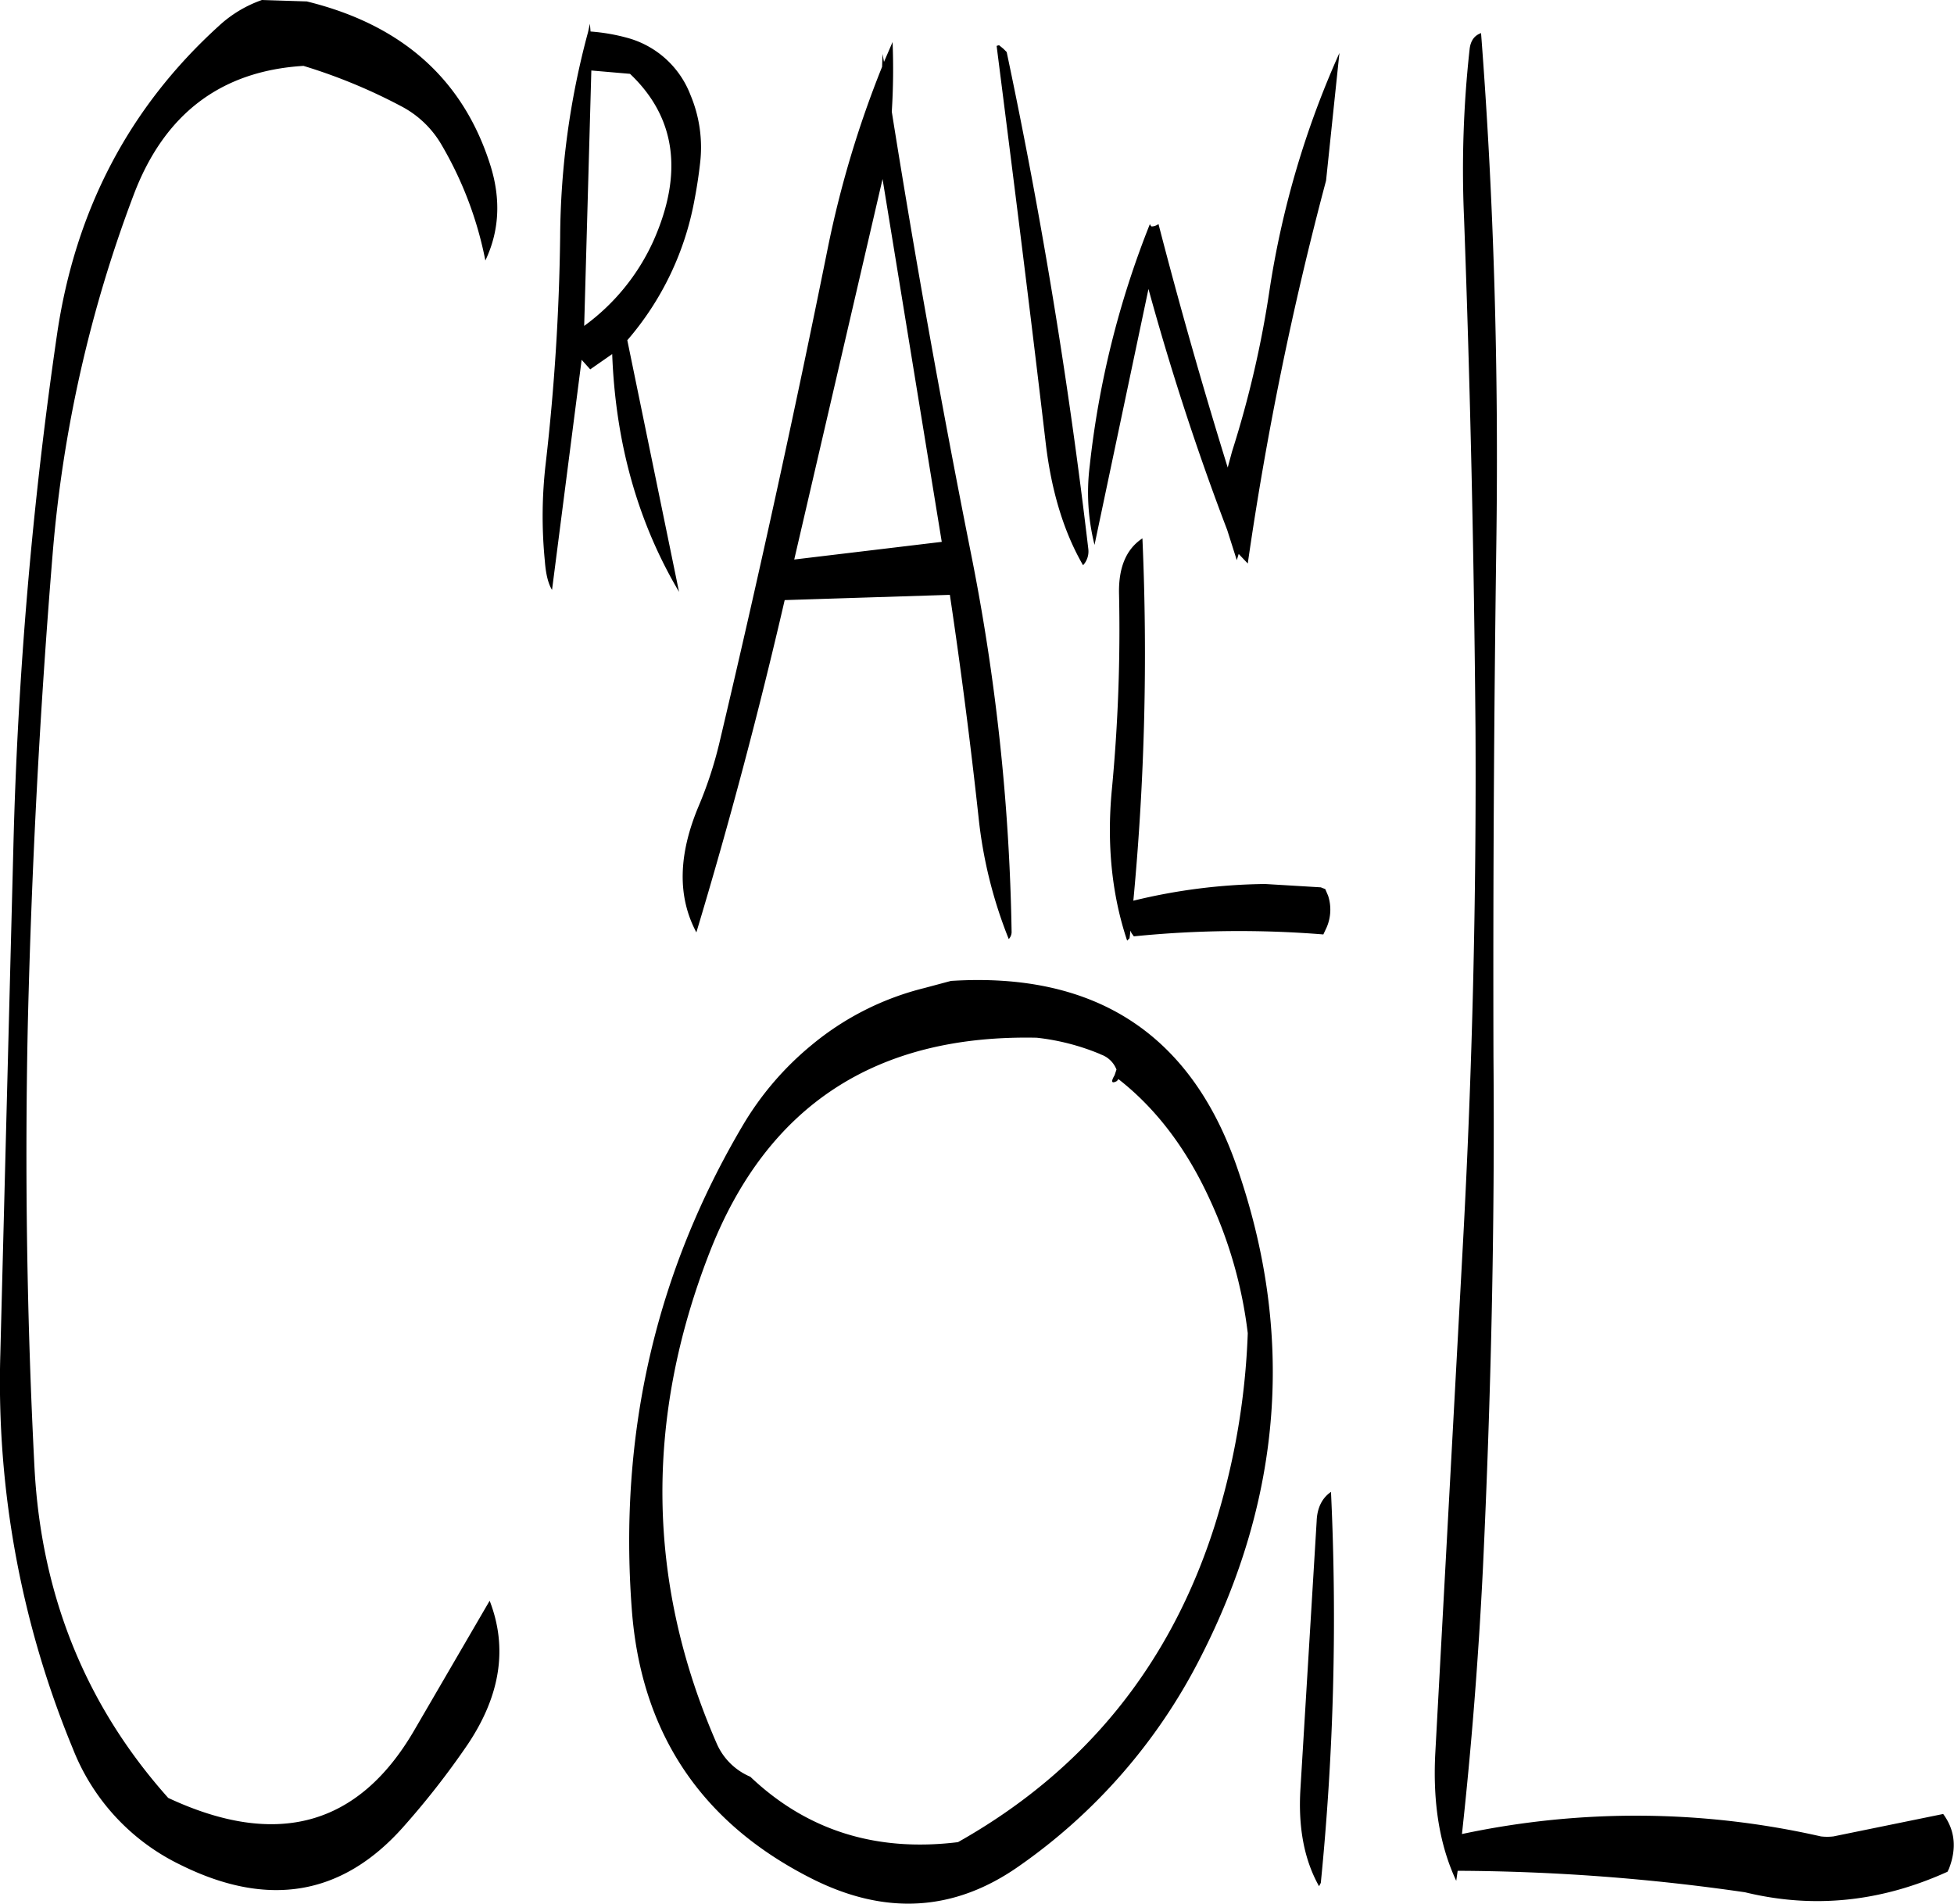 <svg id="Layer_1" data-name="Layer 1" xmlns="http://www.w3.org/2000/svg" viewBox="0 0 491.16 478.5"><defs><style>.cls-1{fill-rule:evenodd;}</style></defs><path class="cls-1" d="M361.44,523.56A672.32,672.32,0,0,0,364,425.28c-2.28,1.56-3.48,4.08-3.6,7.32l-4.08,67.32q-.9,14.58,4.68,24.48ZM233.4,313a76.43,76.43,0,0,0-17.16,20q-32.94,55.62-28,121.68c2.28,31.08,17.4,53.76,45.24,67.8q27.72,14,52.08-3.12A142.54,142.54,0,0,0,331,467.28q31.32-60.84,9.24-124c-11.64-33.24-35.64-48.72-71.76-46.44l-6.72,1.8A71.09,71.09,0,0,0,233.4,313Zm72.6,2.28a6.51,6.51,0,0,1,4.08,3.84l-.48,1.44c-1,1.68-.72,2.16.6,1.44l.36-.48c9.24,7.2,16.92,17.16,22.8,29.88a111.37,111.37,0,0,1,9.72,34,183.16,183.16,0,0,1-8.28,48.24q-16.74,52.74-64.56,79.68c-20.52,2.52-37.92-2.88-52.2-16.44a16,16,0,0,1-8.52-8.52Q183.24,428,207.84,365c14.4-36.84,41.76-54.72,82.2-53.88A57.88,57.88,0,0,1,306,315.24ZM95.28,50.28a31,31,0,0,0-10.92,6.6Q50.7,87.48,43.8,134.16a1074.86,1074.86,0,0,0-11,129.12L29.52,390.72a240.91,240.91,0,0,0,18.24,99.12,54.46,54.46,0,0,0,27,29.16q32.94,16.38,55.92-9.36A204.39,204.39,0,0,0,147,488.76c8.28-12.36,10.08-24.36,5.52-36.12l-19,32.64c-14,24-34.56,29.64-61.8,16.92q-31-34.74-33.6-82.8-2.88-55.8-1.68-112,1.44-59.4,6.24-118A330.71,330.71,0,0,1,63,99.36q11.52-30.6,42.72-32.52A138,138,0,0,1,130.32,77a25.2,25.2,0,0,1,10.2,9.84,92.49,92.49,0,0,1,10.92,28.92c3.48-7.32,4-15.36,1.2-24.12q-10.26-32.22-46.08-41Zm156,45,14.88,91.2-37.08,4.44Zm2.52-34.44-2.16,5-.36-2-.12,3.24a260.55,260.55,0,0,0-13.68,45.72q-12.6,62.46-27.24,124.32a100.4,100.4,0,0,1-5.16,15.72c-5.16,12.24-5.4,22.8-.6,31.8q12.42-41.22,22.2-83.52l41.52-1.32q4.14,27.72,7.2,55.8A114.09,114.09,0,0,0,283,286.32a2.59,2.59,0,0,0,.72-1.68,527.7,527.7,0,0,0-10.32-95.76q-11-55.26-19.8-110.52A170.69,170.69,0,0,0,253.8,60.84Zm-66,8c11.52,10.92,13.44,25,5.88,42a53.84,53.84,0,0,1-17.4,21.36l1.8-64.2Zm-10.08-12.6-.48,2.16a201.33,201.33,0,0,0-7,51.48,558.48,558.48,0,0,1-3.6,56.64,114.62,114.62,0,0,0-.24,24.84q.36,4.86,1.8,7.2l7.44-57.84,2.16,2.4,5.52-3.84c.84,22.2,6.36,42.12,16.8,59.76l-13-63.24A74.28,74.28,0,0,0,204,100.56c.6-3.12,1.08-6.24,1.44-9.48A33.9,33.9,0,0,0,203,74.16,23.63,23.63,0,0,0,187,59.76a48.36,48.36,0,0,0-9.12-1.56Zm102.84,5.4c-.36.12-.6.12-.6.24,4.2,33,8.4,66.24,12.36,100,1.44,12,4.56,22.2,9.36,30.48a5.13,5.13,0,0,0,1.32-4.08q-7.38-62.82-20.52-124.92l-.84-.84Zm80.88,211.68-14-.84a145.58,145.58,0,0,0-33.12,4.2,661.66,661.66,0,0,0,2.28-91.08c-4,2.64-6,7.2-5.88,13.8a423.51,423.51,0,0,1-1.8,49.32c-1.32,13.8,0,26.52,3.84,38l.6-.6.24-1.92.24.6.6.84a263.58,263.58,0,0,1,47.64-.48l.84-1.8a11.28,11.28,0,0,0,.36-7.92l-.72-1.68Zm36-168.36q2.34,63.9,2.88,128.28.36,64.62-3.12,129l-7,129c-.6,12.24,1.08,22.8,5.28,31.8l.36-2.52a515.82,515.82,0,0,1,72.24,5.4c17.28,4.2,34.2,2.4,50.88-5.16l.36-.72c2-5.16,1.56-9.72-1.44-13.8l-27.6,5.64a13.55,13.55,0,0,1-3.12,0,209.9,209.9,0,0,0-90.24-.6q3.6-32.94,5.28-67c2-42.6,3-85.32,2.64-128.28q-.18-64.44.72-129.12c.6-43.56-.6-86.28-3.84-128.28-1.68.6-2.64,1.92-2.88,4.08A276.23,276.23,0,0,0,397.44,105ZM366.12,63.6a229.56,229.56,0,0,0-17.52,59.28,259.87,259.87,0,0,1-9.48,40.92l-1.08,4q-9.54-30.78-17.4-61.2a3.18,3.18,0,0,1-1.68.6c-.12,0-.36-.24-.48-.6a231,231,0,0,0-15.12,60.72,54,54,0,0,0,1.2,19.92l13.56-64.32c5.64,20.52,12.24,40.8,19.8,60.6l2.4,7.56.48-1.56,2.28,2.4a834.9,834.9,0,0,1,19.68-96.24Z" transform="translate(-29.44 -50.28)"/></svg>